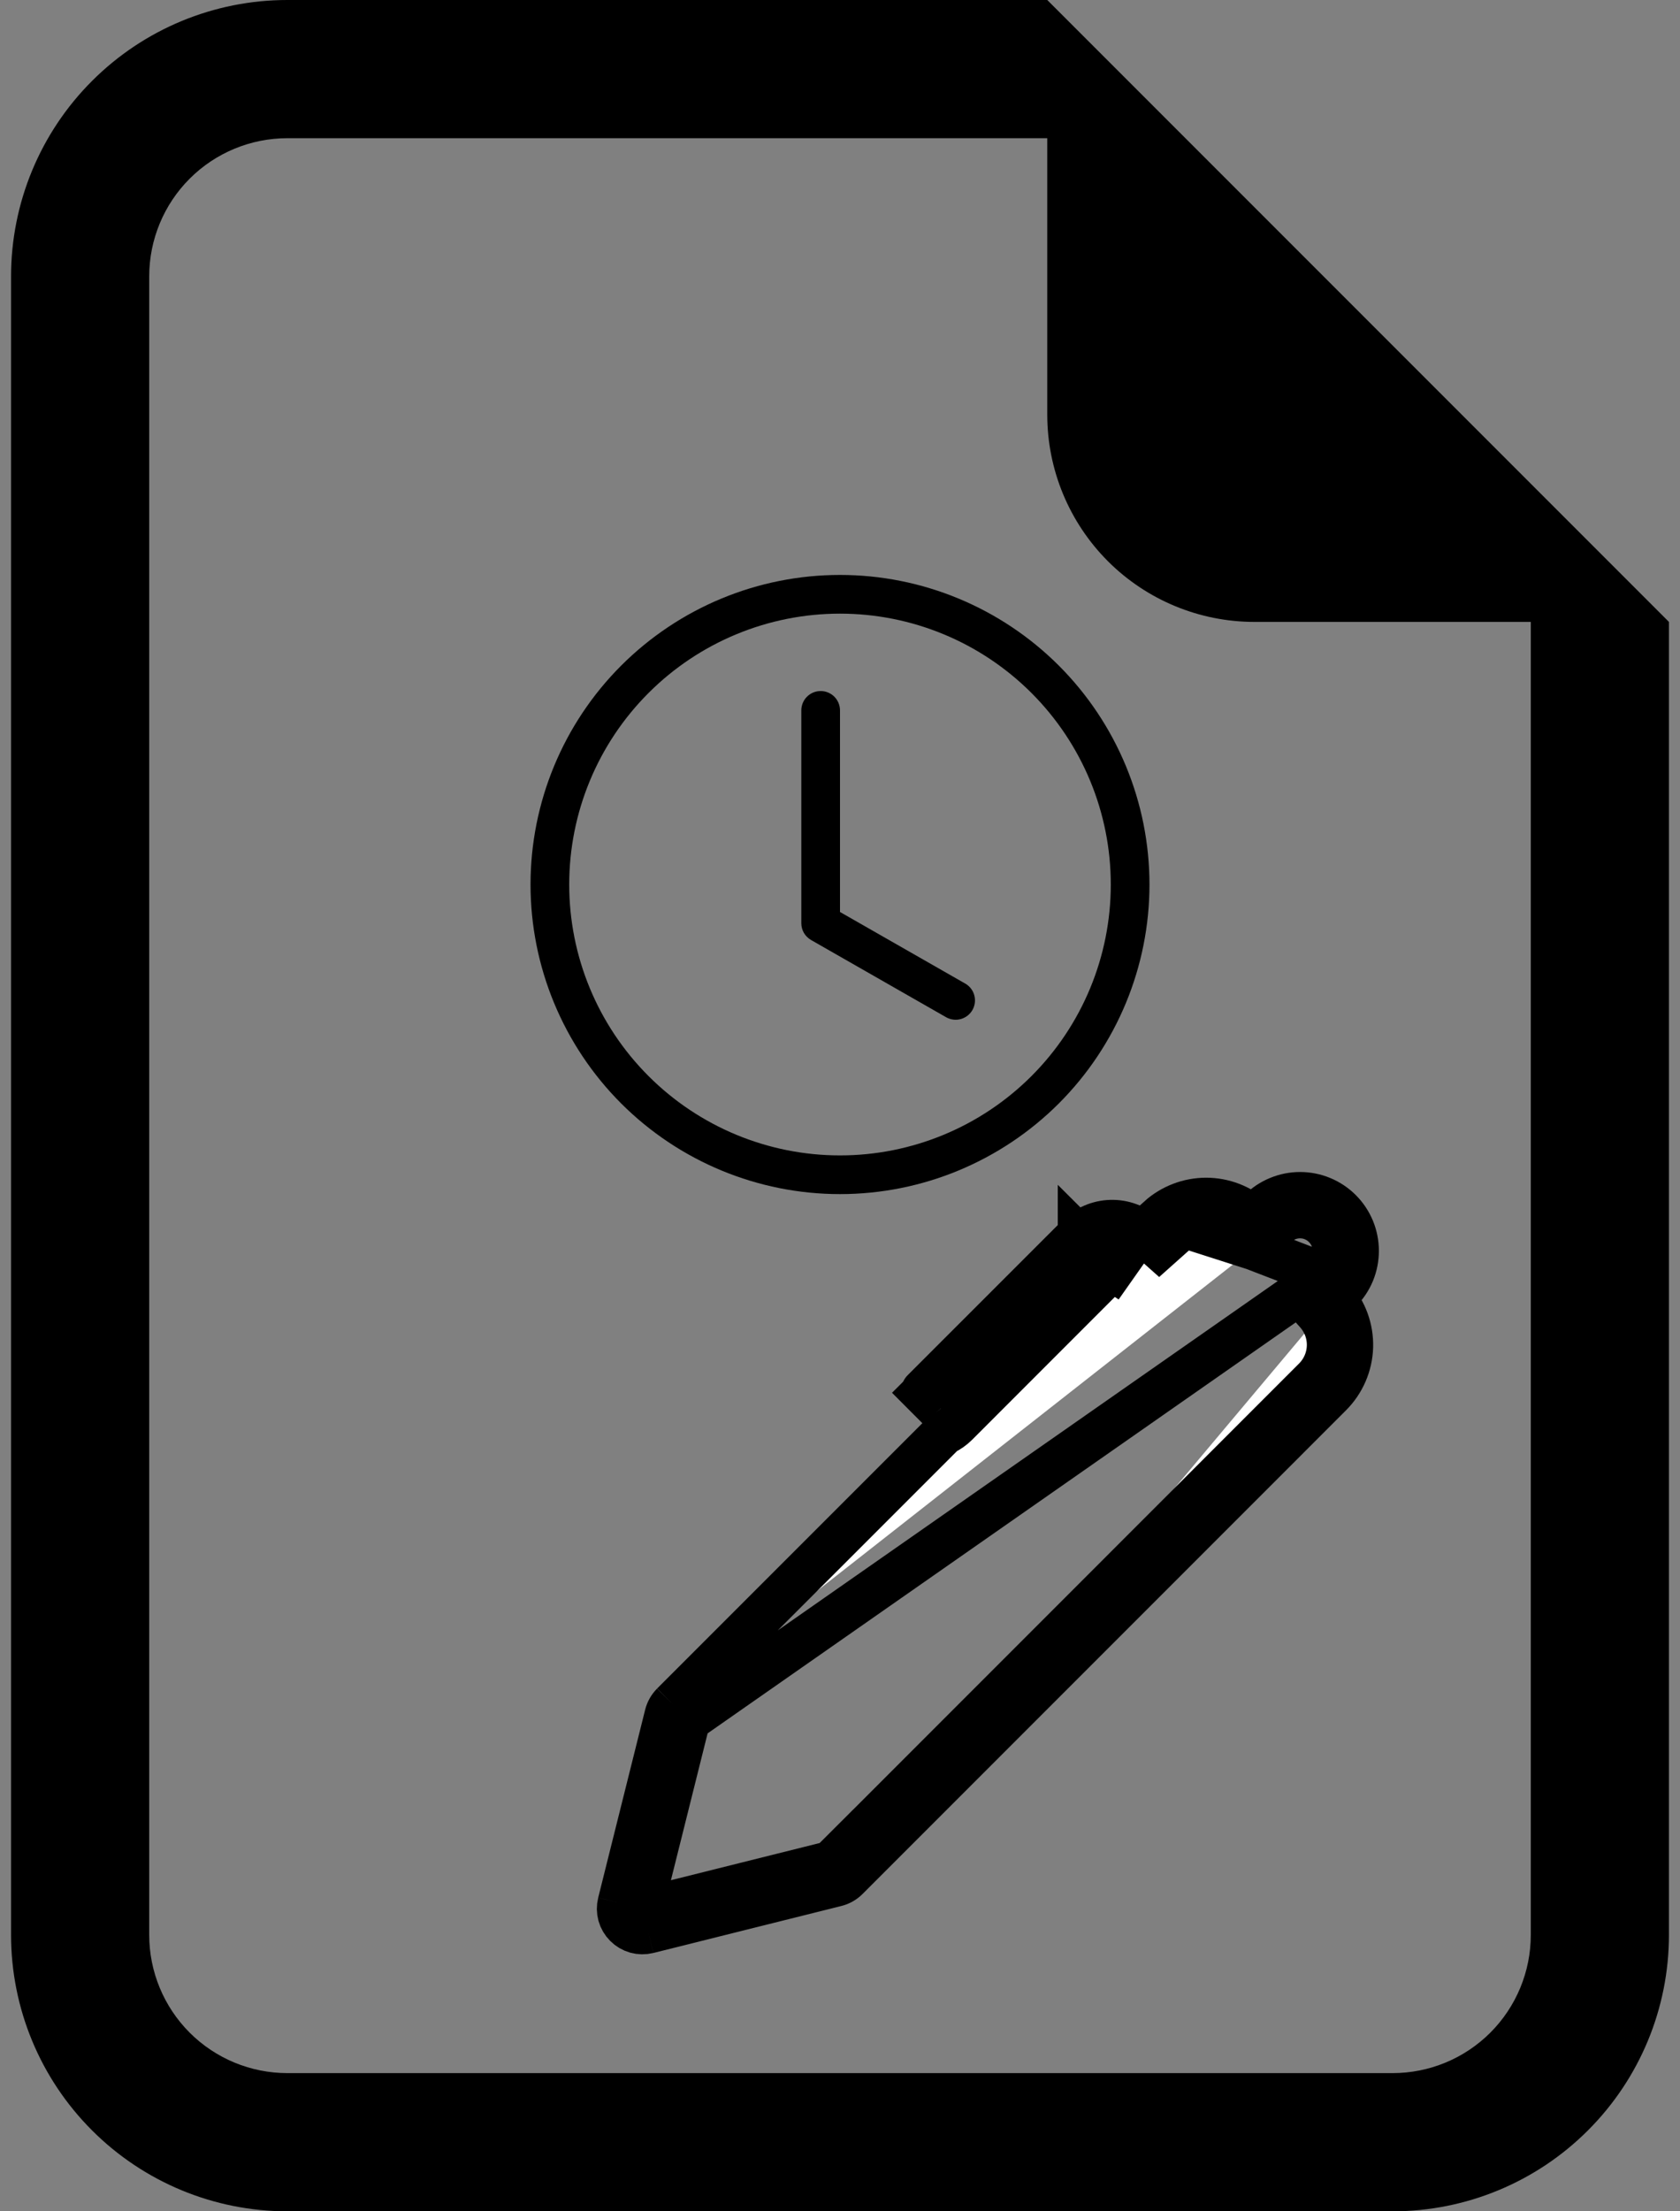 <svg width="38" height="50" viewBox="0 0 38 50" fill="none" xmlns="http://www.w3.org/2000/svg">
<rect x="0" y="0" width="38" height="50" fill="#808080" stroke="none"/>
<g clip-path="url(#clip0_2001_225)">
<path d="M37.75 14.062V43.75C37.75 45.408 37.092 46.997 35.919 48.169C34.747 49.342 33.158 50 31.5 50H6.5C4.842 50 3.253 49.342 2.081 48.169C0.908 46.997 0.25 45.408 0.25 43.75V6.25C0.25 4.592 0.908 3.003 2.081 1.831C3.253 0.658 4.842 0 6.5 0L23.688 0L37.75 14.062ZM28.375 14.062C27.132 14.062 25.939 13.569 25.06 12.69C24.181 11.81 23.688 10.618 23.688 9.375V3.125H6.5C5.671 3.125 4.876 3.454 4.29 4.04C3.704 4.626 3.375 5.421 3.375 6.25V43.75C3.375 44.579 3.704 45.374 4.29 45.96C4.876 46.546 5.671 46.875 6.5 46.875H31.5C32.329 46.875 33.124 46.546 33.71 45.96C34.296 45.374 34.625 44.579 34.625 43.75V14.062H28.375Z" fill="black"/>
<g clip-path="url(#clip1_2001_225)">
<path d="M19 16.062C19 15.947 18.954 15.835 18.872 15.753C18.79 15.671 18.678 15.625 18.562 15.625C18.447 15.625 18.335 15.671 18.253 15.753C18.171 15.835 18.125 15.947 18.125 16.062V20.875C18.125 20.952 18.145 21.028 18.184 21.095C18.223 21.161 18.279 21.216 18.346 21.255L21.408 23.005C21.509 23.059 21.626 23.072 21.736 23.041C21.846 23.009 21.939 22.936 21.996 22.837C22.052 22.738 22.068 22.62 22.039 22.51C22.011 22.399 21.94 22.304 21.842 22.245L19 20.621V16.062Z" fill="black"/>
<path d="M19 27C20.857 27 22.637 26.262 23.95 24.95C25.262 23.637 26 21.857 26 20C26 18.143 25.262 16.363 23.95 15.05C22.637 13.738 20.857 13 19 13C17.143 13 15.363 13.738 14.05 15.05C12.738 16.363 12 18.143 12 20C12 21.857 12.738 23.637 14.05 24.95C15.363 26.262 17.143 27 19 27ZM25.125 20C25.125 21.625 24.48 23.182 23.331 24.331C22.182 25.48 20.625 26.125 19 26.125C17.375 26.125 15.818 25.48 14.669 24.331C13.52 23.182 12.875 21.625 12.875 20C12.875 18.375 13.52 16.818 14.669 15.669C15.818 14.52 17.375 13.875 19 13.875C20.625 13.875 22.182 14.52 23.331 15.669C24.48 16.818 25.125 18.375 25.125 20Z" fill="black"/>
</g>
<path d="M28.361 28.221L28.009 27.907C27.808 27.728 27.549 27.629 27.28 27.629C27.011 27.63 26.752 27.729 26.552 27.908L26.219 28.205L25.885 27.908C25.677 27.722 25.405 27.622 25.126 27.63C24.847 27.638 24.581 27.752 24.383 27.95L24.383 27.95L20.884 31.448C20.884 31.448 20.884 31.448 20.884 31.448C20.881 31.451 20.878 31.454 20.877 31.458C20.875 31.462 20.874 31.466 20.874 31.47C20.874 31.474 20.875 31.479 20.877 31.483C20.878 31.486 20.881 31.49 20.884 31.493L20.53 31.846L20.884 31.493C20.886 31.496 20.89 31.498 20.894 31.5C20.898 31.501 20.902 31.502 20.906 31.502C20.91 31.502 20.914 31.501 20.918 31.5C20.922 31.498 20.926 31.496 20.929 31.493C20.929 31.493 20.929 31.493 20.929 31.493C20.929 31.493 20.929 31.493 20.929 31.493L24.426 27.995C24.426 27.995 24.426 27.994 24.426 27.994L24.426 27.994L24.738 28.305L25.089 27.954L25.108 27.935L25.462 28.288L25.174 28.697C25.168 28.693 25.161 28.691 25.154 28.692C25.146 28.692 25.139 28.695 25.134 28.701L25.134 28.701L21.636 32.2L21.636 32.2C21.552 32.284 21.454 32.353 21.347 32.403L15.217 38.533M28.361 28.221L26.219 27.535C26.511 27.274 26.888 27.13 27.28 27.129C27.671 27.129 28.049 27.273 28.341 27.534L28.5 27.375M28.361 28.221L28.695 27.887L28.853 27.729M28.361 28.221L29.96 28.836M15.217 38.533C15.15 38.601 15.101 38.686 15.078 38.779L14.016 43.029M15.217 38.533L15.571 38.886L15.571 38.886C15.568 38.89 15.565 38.895 15.563 38.9L15.563 38.901L14.501 43.15L14.016 43.029M15.217 38.533L15.572 38.886L29.96 28.836M14.016 43.029C13.994 43.118 13.995 43.211 14.019 43.3C14.044 43.388 14.091 43.468 14.156 43.533C14.22 43.598 14.301 43.645 14.389 43.67C14.477 43.694 14.571 43.695 14.66 43.673M14.016 43.029L14.501 43.151L14.501 43.15C14.5 43.155 14.5 43.161 14.501 43.166C14.503 43.171 14.505 43.176 14.509 43.18C14.513 43.184 14.518 43.186 14.523 43.188C14.528 43.189 14.534 43.189 14.539 43.188M14.66 43.673L18.91 42.611C19.003 42.588 19.089 42.539 19.157 42.471M14.66 43.673L14.538 43.188L14.539 43.188M14.66 43.673L14.539 43.188M19.157 42.471L30.092 31.535C30.38 31.247 30.547 30.86 30.559 30.454C30.57 30.047 30.426 29.651 30.155 29.348L30.313 29.19M19.157 42.471L18.805 42.117L29.739 31.182L29.739 31.182C29.936 30.984 30.051 30.719 30.059 30.439C30.067 30.16 29.968 29.889 29.782 29.68L29.467 29.327L29.803 28.993L29.96 28.837L30.313 29.19M19.157 42.471L18.804 42.118L18.804 42.117C18.8 42.121 18.795 42.124 18.79 42.125L18.788 42.126L14.539 43.188M30.313 29.19C30.433 29.071 30.527 28.93 30.592 28.774C30.656 28.619 30.689 28.452 30.689 28.283C30.689 28.115 30.656 27.948 30.592 27.792C30.527 27.637 30.433 27.495 30.314 27.376C30.195 27.257 30.053 27.162 29.898 27.098C29.742 27.033 29.575 27 29.407 27C29.238 27 29.072 27.033 28.916 27.098C28.76 27.162 28.619 27.256 28.5 27.375M30.313 29.19L29.961 28.835L29.96 28.836M28.5 27.375L28.853 27.729L28.853 27.729M28.5 27.375L28.853 27.729M28.853 27.729C28.926 27.657 29.012 27.599 29.107 27.559C29.202 27.52 29.304 27.5 29.407 27.5C29.51 27.5 29.611 27.52 29.706 27.56C29.801 27.599 29.888 27.657 29.96 27.73C30.033 27.802 30.091 27.889 30.13 27.983C30.169 28.078 30.189 28.18 30.189 28.283C30.189 28.386 30.169 28.488 30.13 28.583C30.09 28.677 30.033 28.764 29.96 28.836" fill="white" stroke="black"/>
</g>
<defs>
<clipPath id="clip0_2001_225">
<rect width="38" height="50" fill="white"/>
</clipPath>
<clipPath id="clip1_2001_225">
<rect width="14" height="14" fill="white" transform="translate(12 13)"/>
</clipPath>
</defs>
</svg>
